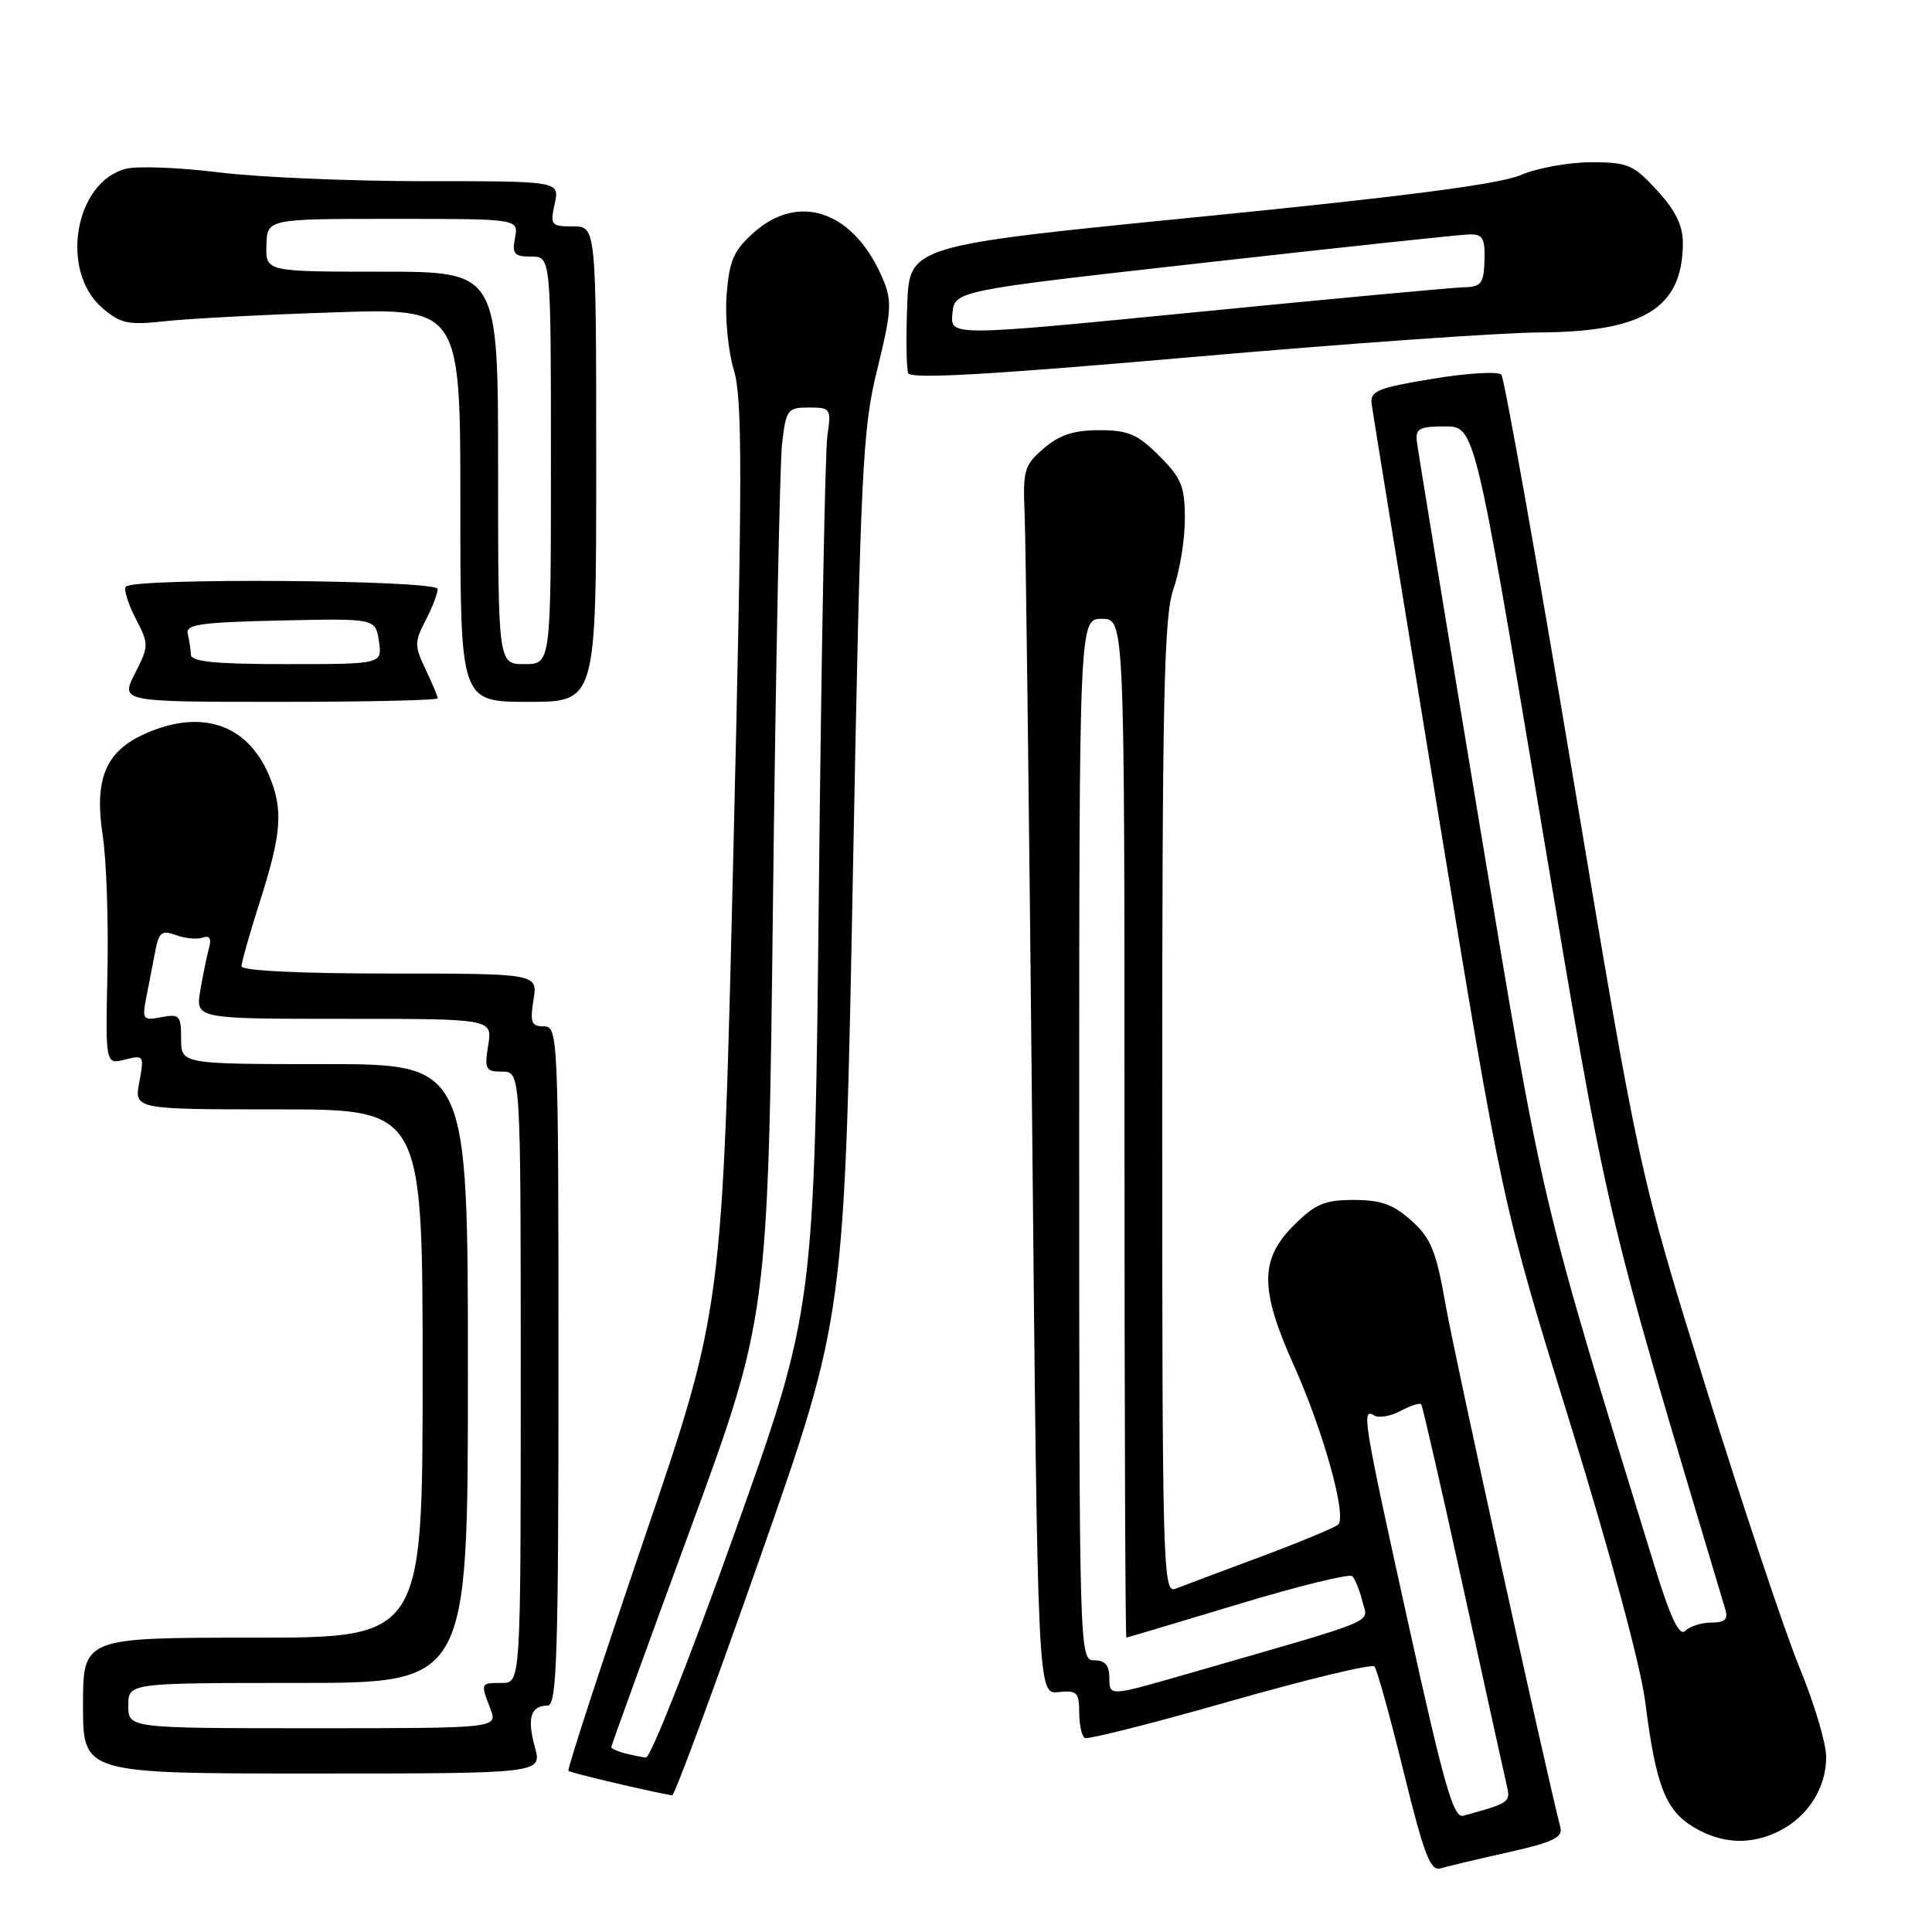 <?xml version="1.0" encoding="UTF-8" standalone="no"?>
<!DOCTYPE svg PUBLIC "-//W3C//DTD SVG 1.1//EN" "http://www.w3.org/Graphics/SVG/1.1/DTD/svg11.dtd" >
<svg xmlns="http://www.w3.org/2000/svg" xmlns:xlink="http://www.w3.org/1999/xlink" version="1.1" viewBox="0 0 256 256">
 <g >
 <path fill="currentColor"
d=" M 199.84 245.44 C 205.72 244.13 207.10 243.47 206.76 242.15 C 204.57 233.49 192.72 179.57 191.57 173.00 C 190.30 165.76 189.63 164.09 187.03 161.75 C 184.63 159.59 182.98 159.00 179.38 159.00 C 175.50 159.00 174.28 159.52 171.40 162.40 C 166.92 166.88 166.93 170.86 171.42 180.87 C 175.36 189.64 178.50 200.93 177.31 202.02 C 176.87 202.42 172.22 204.35 167.00 206.30 C 161.78 208.24 156.71 210.14 155.75 210.52 C 154.09 211.18 154.00 207.74 154.00 146.73 C 154.00 91.97 154.23 81.61 155.50 78.00 C 156.32 75.66 157.00 71.51 157.00 68.77 C 157.00 64.45 156.56 63.36 153.60 60.40 C 150.73 57.53 149.49 57.00 145.66 57.00 C 142.29 57.00 140.38 57.63 138.31 59.41 C 135.71 61.64 135.52 62.30 135.77 68.16 C 135.92 71.65 136.37 108.25 136.77 149.50 C 137.50 224.50 137.50 224.50 140.25 224.21 C 142.70 223.96 143.00 224.25 143.00 226.90 C 143.00 228.54 143.34 230.07 143.75 230.29 C 144.16 230.52 152.82 228.33 163.00 225.42 C 173.18 222.52 181.78 220.44 182.12 220.82 C 182.46 221.19 184.20 227.48 185.99 234.78 C 188.68 245.73 189.53 247.97 190.87 247.57 C 191.77 247.30 195.80 246.34 199.84 245.44 Z  M 235.90 242.55 C 239.63 240.62 242.00 236.81 241.98 232.79 C 241.97 230.98 240.39 225.68 238.46 221.00 C 236.53 216.32 230.96 199.65 226.07 183.94 C 217.19 155.38 217.19 155.38 208.43 102.94 C 203.61 74.10 199.33 50.12 198.94 49.65 C 198.54 49.19 194.45 49.43 189.85 50.19 C 182.51 51.40 181.53 51.80 181.75 53.53 C 181.89 54.61 185.84 78.90 190.52 107.50 C 199.05 159.50 199.05 159.50 208.02 188.50 C 213.36 205.76 217.40 220.74 218.00 225.50 C 219.40 236.53 220.66 239.82 224.35 242.07 C 228.11 244.36 232.08 244.53 235.90 242.55 Z  M 100.76 206.25 C 111.90 174.50 111.90 174.50 113.01 116.00 C 114.04 61.90 114.28 56.85 116.25 48.91 C 118.10 41.42 118.21 39.91 117.05 37.12 C 113.30 28.07 105.96 25.38 99.86 30.83 C 97.20 33.21 96.63 34.53 96.28 39.08 C 96.05 42.06 96.48 46.52 97.23 49.00 C 98.39 52.81 98.38 62.72 97.16 113.50 C 95.73 173.50 95.73 173.50 85.35 203.91 C 79.65 220.63 75.13 234.46 75.32 234.65 C 75.58 234.91 85.54 237.27 89.06 237.90 C 89.37 237.95 94.63 223.71 100.76 206.25 Z  M 70.87 231.49 C 69.81 227.66 70.32 226.00 72.56 226.00 C 73.79 226.00 74.00 219.51 74.00 181.00 C 74.00 137.15 73.95 136.00 72.06 136.00 C 70.41 136.00 70.21 135.49 70.69 132.50 C 71.26 129.00 71.26 129.00 51.63 129.00 C 39.73 129.00 32.00 128.62 32.00 128.04 C 32.00 127.51 33.12 123.57 34.49 119.29 C 37.33 110.37 37.55 107.24 35.64 102.72 C 32.71 95.80 26.40 93.82 18.78 97.43 C 13.91 99.75 12.48 103.43 13.62 110.78 C 14.10 113.93 14.38 122.02 14.24 128.77 C 13.97 141.05 13.97 141.05 16.56 140.40 C 19.06 139.77 19.12 139.86 18.46 143.37 C 17.78 147.00 17.78 147.00 36.89 147.00 C 56.00 147.00 56.00 147.00 56.00 182.00 C 56.00 217.00 56.00 217.00 33.50 217.00 C 11.00 217.00 11.00 217.00 11.00 226.00 C 11.00 235.00 11.00 235.00 41.42 235.00 C 71.84 235.00 71.84 235.00 70.87 231.49 Z  M 58.00 92.53 C 58.00 92.28 57.28 90.55 56.39 88.69 C 54.91 85.59 54.91 85.07 56.39 82.21 C 57.28 80.50 58.00 78.63 58.00 78.05 C 58.00 76.83 17.41 76.53 16.65 77.75 C 16.40 78.16 17.00 80.07 17.99 81.99 C 19.74 85.37 19.74 85.59 17.88 89.24 C 15.96 93.00 15.96 93.00 36.98 93.00 C 48.54 93.00 58.00 92.79 58.00 92.53 Z  M 79.00 61.50 C 79.00 30.00 79.00 30.00 75.92 30.00 C 73.02 30.00 72.88 29.83 73.50 27.00 C 74.16 24.00 74.16 24.00 56.33 24.01 C 46.52 24.01 34.22 23.49 28.99 22.84 C 23.75 22.19 18.23 21.98 16.71 22.36 C 9.89 24.07 7.87 35.91 13.55 40.80 C 15.98 42.89 16.97 43.10 21.90 42.56 C 24.98 42.22 35.04 41.69 44.25 41.39 C 61.00 40.83 61.00 40.83 61.00 66.92 C 61.00 93.00 61.00 93.00 70.00 93.00 C 79.00 93.00 79.00 93.00 79.00 61.50 Z  M 204.00 44.05 C 217.85 43.97 222.95 40.80 222.99 32.24 C 223.00 29.90 222.03 27.91 219.58 25.24 C 216.44 21.81 215.71 21.50 210.79 21.50 C 207.85 21.50 203.65 22.27 201.47 23.21 C 198.69 24.40 185.94 26.06 159.00 28.73 C 120.50 32.55 120.50 32.55 120.21 40.44 C 120.04 44.77 120.10 48.83 120.34 49.45 C 120.65 50.25 131.12 49.66 157.64 47.34 C 177.91 45.56 198.78 44.08 204.00 44.05 Z  M 186.64 215.27 C 180.61 187.96 180.37 186.49 182.10 187.56 C 182.70 187.93 184.27 187.66 185.59 186.95 C 186.92 186.24 188.14 185.85 188.32 186.08 C 188.50 186.31 191.02 197.30 193.91 210.50 C 196.80 223.70 199.39 235.47 199.67 236.66 C 200.17 238.81 200.00 238.92 193.91 240.59 C 192.59 240.96 191.37 236.70 186.64 215.27 Z  M 147.00 222.39 C 147.00 220.67 146.44 220.00 145.00 220.00 C 143.02 220.00 143.00 219.33 143.00 151.00 C 143.00 82.00 143.00 82.00 146.00 82.00 C 149.00 82.00 149.00 82.00 149.00 149.50 C 149.00 186.62 149.11 216.99 149.25 216.99 C 149.39 216.98 156.03 215.00 164.00 212.59 C 171.97 210.18 178.81 208.49 179.18 208.85 C 179.55 209.21 180.16 210.71 180.52 212.18 C 181.26 215.17 183.43 214.27 157.25 221.82 C 147.00 224.78 147.00 224.78 147.00 222.39 Z  M 219.18 207.34 C 203.99 158.04 204.53 160.33 196.01 109.00 C 191.59 82.33 187.87 59.60 187.74 58.50 C 187.54 56.80 188.09 56.50 191.45 56.50 C 195.41 56.50 195.41 56.50 204.05 108.00 C 213.22 162.60 212.35 158.88 228.61 213.25 C 229.01 214.57 228.55 215.00 226.77 215.00 C 225.47 215.00 223.91 215.49 223.31 216.09 C 222.52 216.88 221.37 214.47 219.18 207.34 Z  M 82.75 232.31 C 81.79 232.06 81.00 231.69 81.00 231.49 C 81.00 231.29 85.68 218.39 91.40 202.82 C 101.79 174.50 101.79 174.50 102.43 119.00 C 102.79 88.47 103.33 61.36 103.63 58.75 C 104.16 54.26 104.35 54.00 107.18 54.00 C 110.07 54.00 110.16 54.13 109.63 57.75 C 109.33 59.81 108.83 86.70 108.51 117.50 C 107.92 173.50 107.92 173.50 97.30 203.25 C 91.46 219.61 86.19 232.95 85.59 232.88 C 84.99 232.82 83.71 232.56 82.75 232.31 Z  M 17.00 226.00 C 17.00 223.00 17.00 223.00 39.50 223.00 C 62.00 223.00 62.00 223.00 62.00 182.00 C 62.00 141.00 62.00 141.00 43.00 141.00 C 24.00 141.00 24.00 141.00 24.00 137.64 C 24.00 134.55 23.78 134.32 21.39 134.78 C 18.93 135.25 18.82 135.09 19.39 132.14 C 19.73 130.41 20.26 127.67 20.57 126.05 C 21.06 123.51 21.44 123.21 23.32 123.91 C 24.52 124.35 26.11 124.50 26.85 124.24 C 27.78 123.91 28.05 124.36 27.69 125.63 C 27.41 126.66 26.89 129.19 26.54 131.25 C 25.91 135.00 25.91 135.00 45.59 135.00 C 65.26 135.00 65.26 135.00 64.69 138.50 C 64.17 141.70 64.34 142.00 66.56 142.00 C 69.00 142.00 69.00 142.00 69.00 182.50 C 69.00 223.00 69.00 223.00 66.50 223.00 C 63.65 223.00 63.66 222.98 64.98 226.43 C 65.95 229.00 65.95 229.00 41.48 229.00 C 17.00 229.00 17.00 229.00 17.00 226.00 Z  M 25.29 86.75 C 25.27 86.06 25.08 84.83 24.88 84.00 C 24.56 82.74 26.49 82.46 37.13 82.22 C 49.76 81.94 49.76 81.94 50.21 84.97 C 50.65 88.00 50.65 88.00 37.99 88.00 C 28.55 88.00 25.32 87.68 25.29 86.75 Z  M 66.00 62.00 C 66.00 36.00 66.00 36.00 50.60 36.00 C 35.20 36.00 35.20 36.00 35.30 32.50 C 35.40 29.00 35.40 29.00 52.06 29.00 C 68.72 29.00 68.72 29.00 68.24 31.50 C 67.83 33.65 68.13 34.00 70.38 34.00 C 73.00 34.00 73.00 34.00 73.00 61.00 C 73.00 88.00 73.00 88.00 69.50 88.00 C 66.00 88.00 66.00 88.00 66.00 62.00 Z  M 126.20 41.55 C 126.50 38.52 126.50 38.52 159.50 34.82 C 177.65 32.78 193.47 31.09 194.65 31.06 C 196.47 31.01 196.79 31.54 196.70 34.50 C 196.62 37.54 196.27 38.01 194.05 38.06 C 192.65 38.09 176.74 39.56 158.70 41.34 C 125.91 44.57 125.91 44.57 126.20 41.55 Z "/>
</g>
</svg>